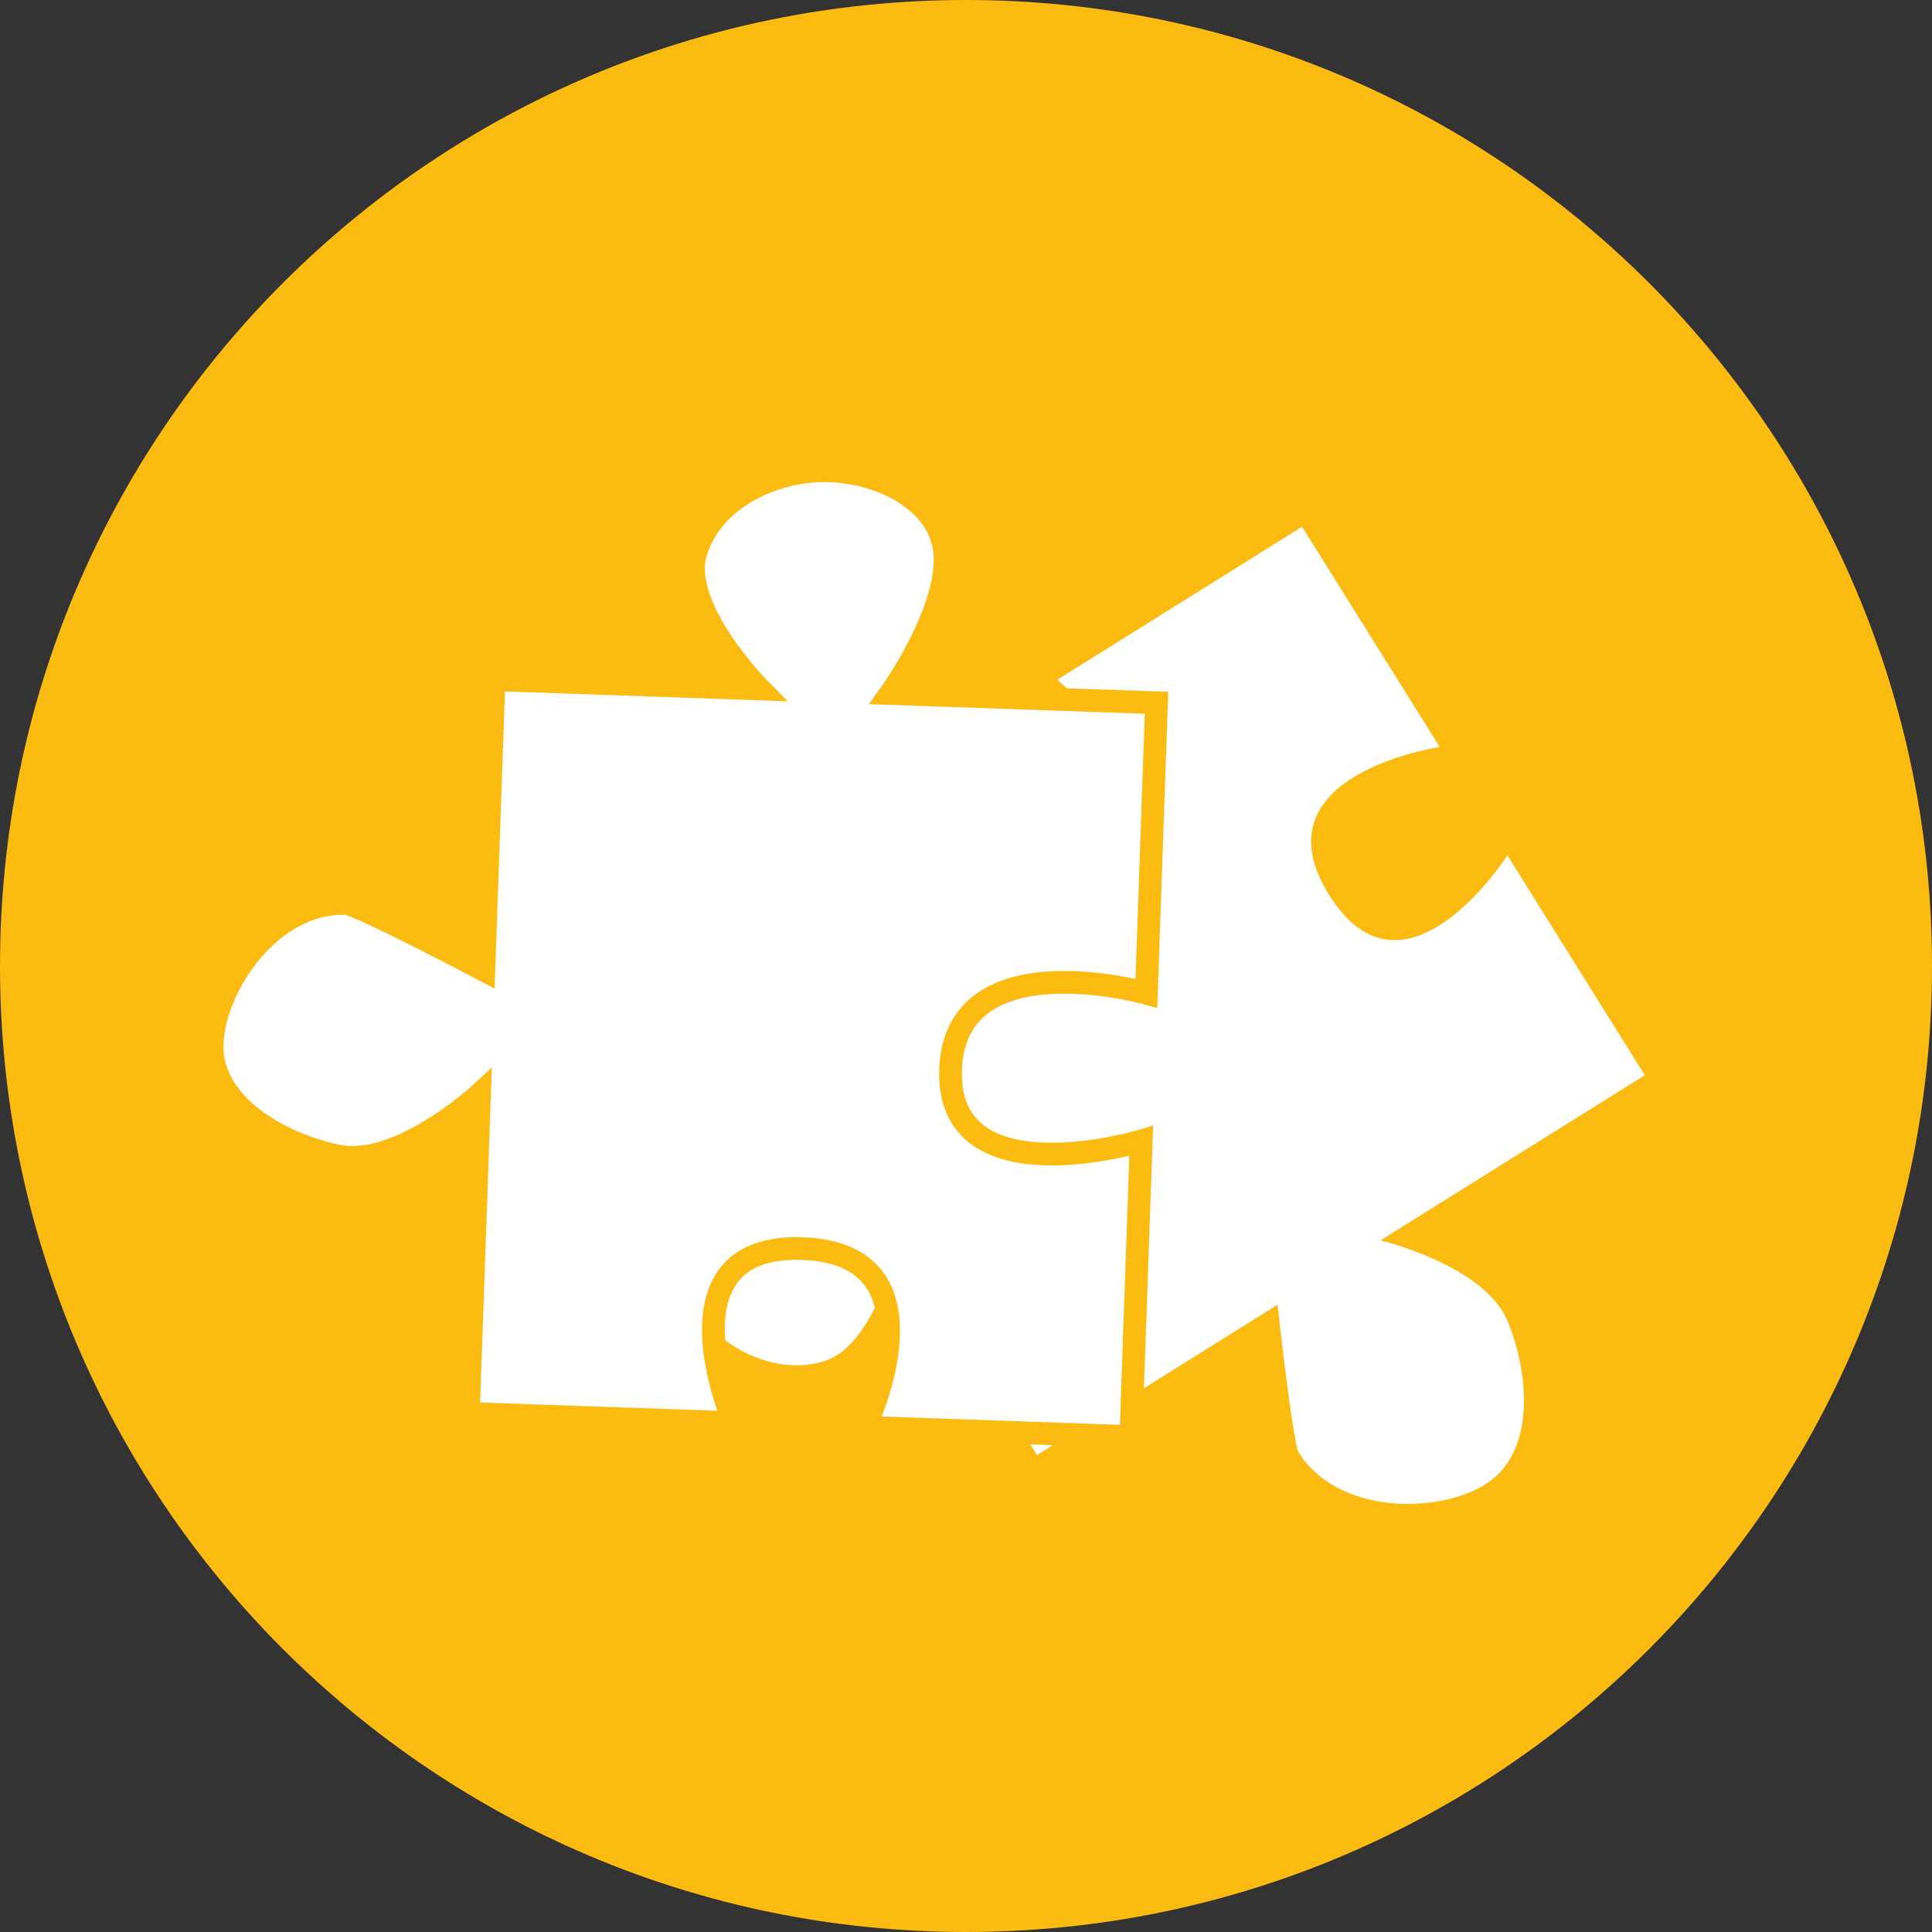 <svg width="85" height="85" viewBox="0 0 85 85" fill="none" xmlns="http://www.w3.org/2000/svg">
<rect x="0" y="0" width="85" height="85" fill="#333333" stroke="none"/>
<path fill-rule="evenodd" clip-rule="evenodd" d="M42.5 85C65.972 85 85 65.972 85 42.5C85 19.028 65.972 0 42.5 0C19.028 0 0 19.028 0 42.5C0 65.972 19.028 85 42.5 85Z" fill="#FCBB10"/>
<path fill-rule="evenodd" clip-rule="evenodd" d="M66.32 37.634C66.32 37.634 61.8 44.696 58.478 39.379C55.155 34.062 63.341 32.865 63.341 32.865L57.286 23.176L46.513 29.908C46.513 29.908 53.279 35.448 48.547 38.405C43.815 41.362 41.129 33.272 41.129 33.272L30.545 39.886L36.599 49.575C36.599 49.575 32.724 49.465 30.623 50.777C28.523 52.09 28.872 55.074 30.133 57.091C31.393 59.109 33.986 60.634 36.305 59.87C38.624 59.106 39.579 54.344 39.579 54.344L45.623 64.016L56.207 57.402C56.207 57.402 56.872 63.475 57.138 63.901C58.829 66.607 63.213 66.639 65.354 65.302C67.494 63.964 67.349 60.642 66.339 58.152C65.33 55.662 60.735 54.572 60.735 54.572L72.364 47.306L66.32 37.634Z" fill="white"/>
<path fill-rule="evenodd" clip-rule="evenodd" d="M32.29 62.593C32.29 62.593 28.88 54.708 35.302 54.933C41.724 55.157 38.05 62.794 38.05 62.794L49.754 63.203L50.209 50.197C50.209 50.197 41.623 52.77 41.822 47.057C42.022 41.344 50.435 43.698 50.435 43.698L50.882 30.92L39.177 30.512C39.177 30.512 41.493 27.284 41.581 24.748C41.67 22.212 38.934 20.799 36.497 20.714C34.06 20.629 31.278 21.958 30.598 24.364C29.918 26.771 33.418 30.311 33.418 30.311L21.734 29.902L21.288 42.68C21.288 42.68 15.747 39.766 15.232 39.748C11.963 39.634 9.423 43.338 9.333 45.922C9.243 48.506 12.149 50.286 14.844 50.855C17.538 51.424 21.097 48.146 21.097 48.146L20.607 62.185L32.29 62.593Z" fill="white" stroke="#FCBB10"/>
</svg>
